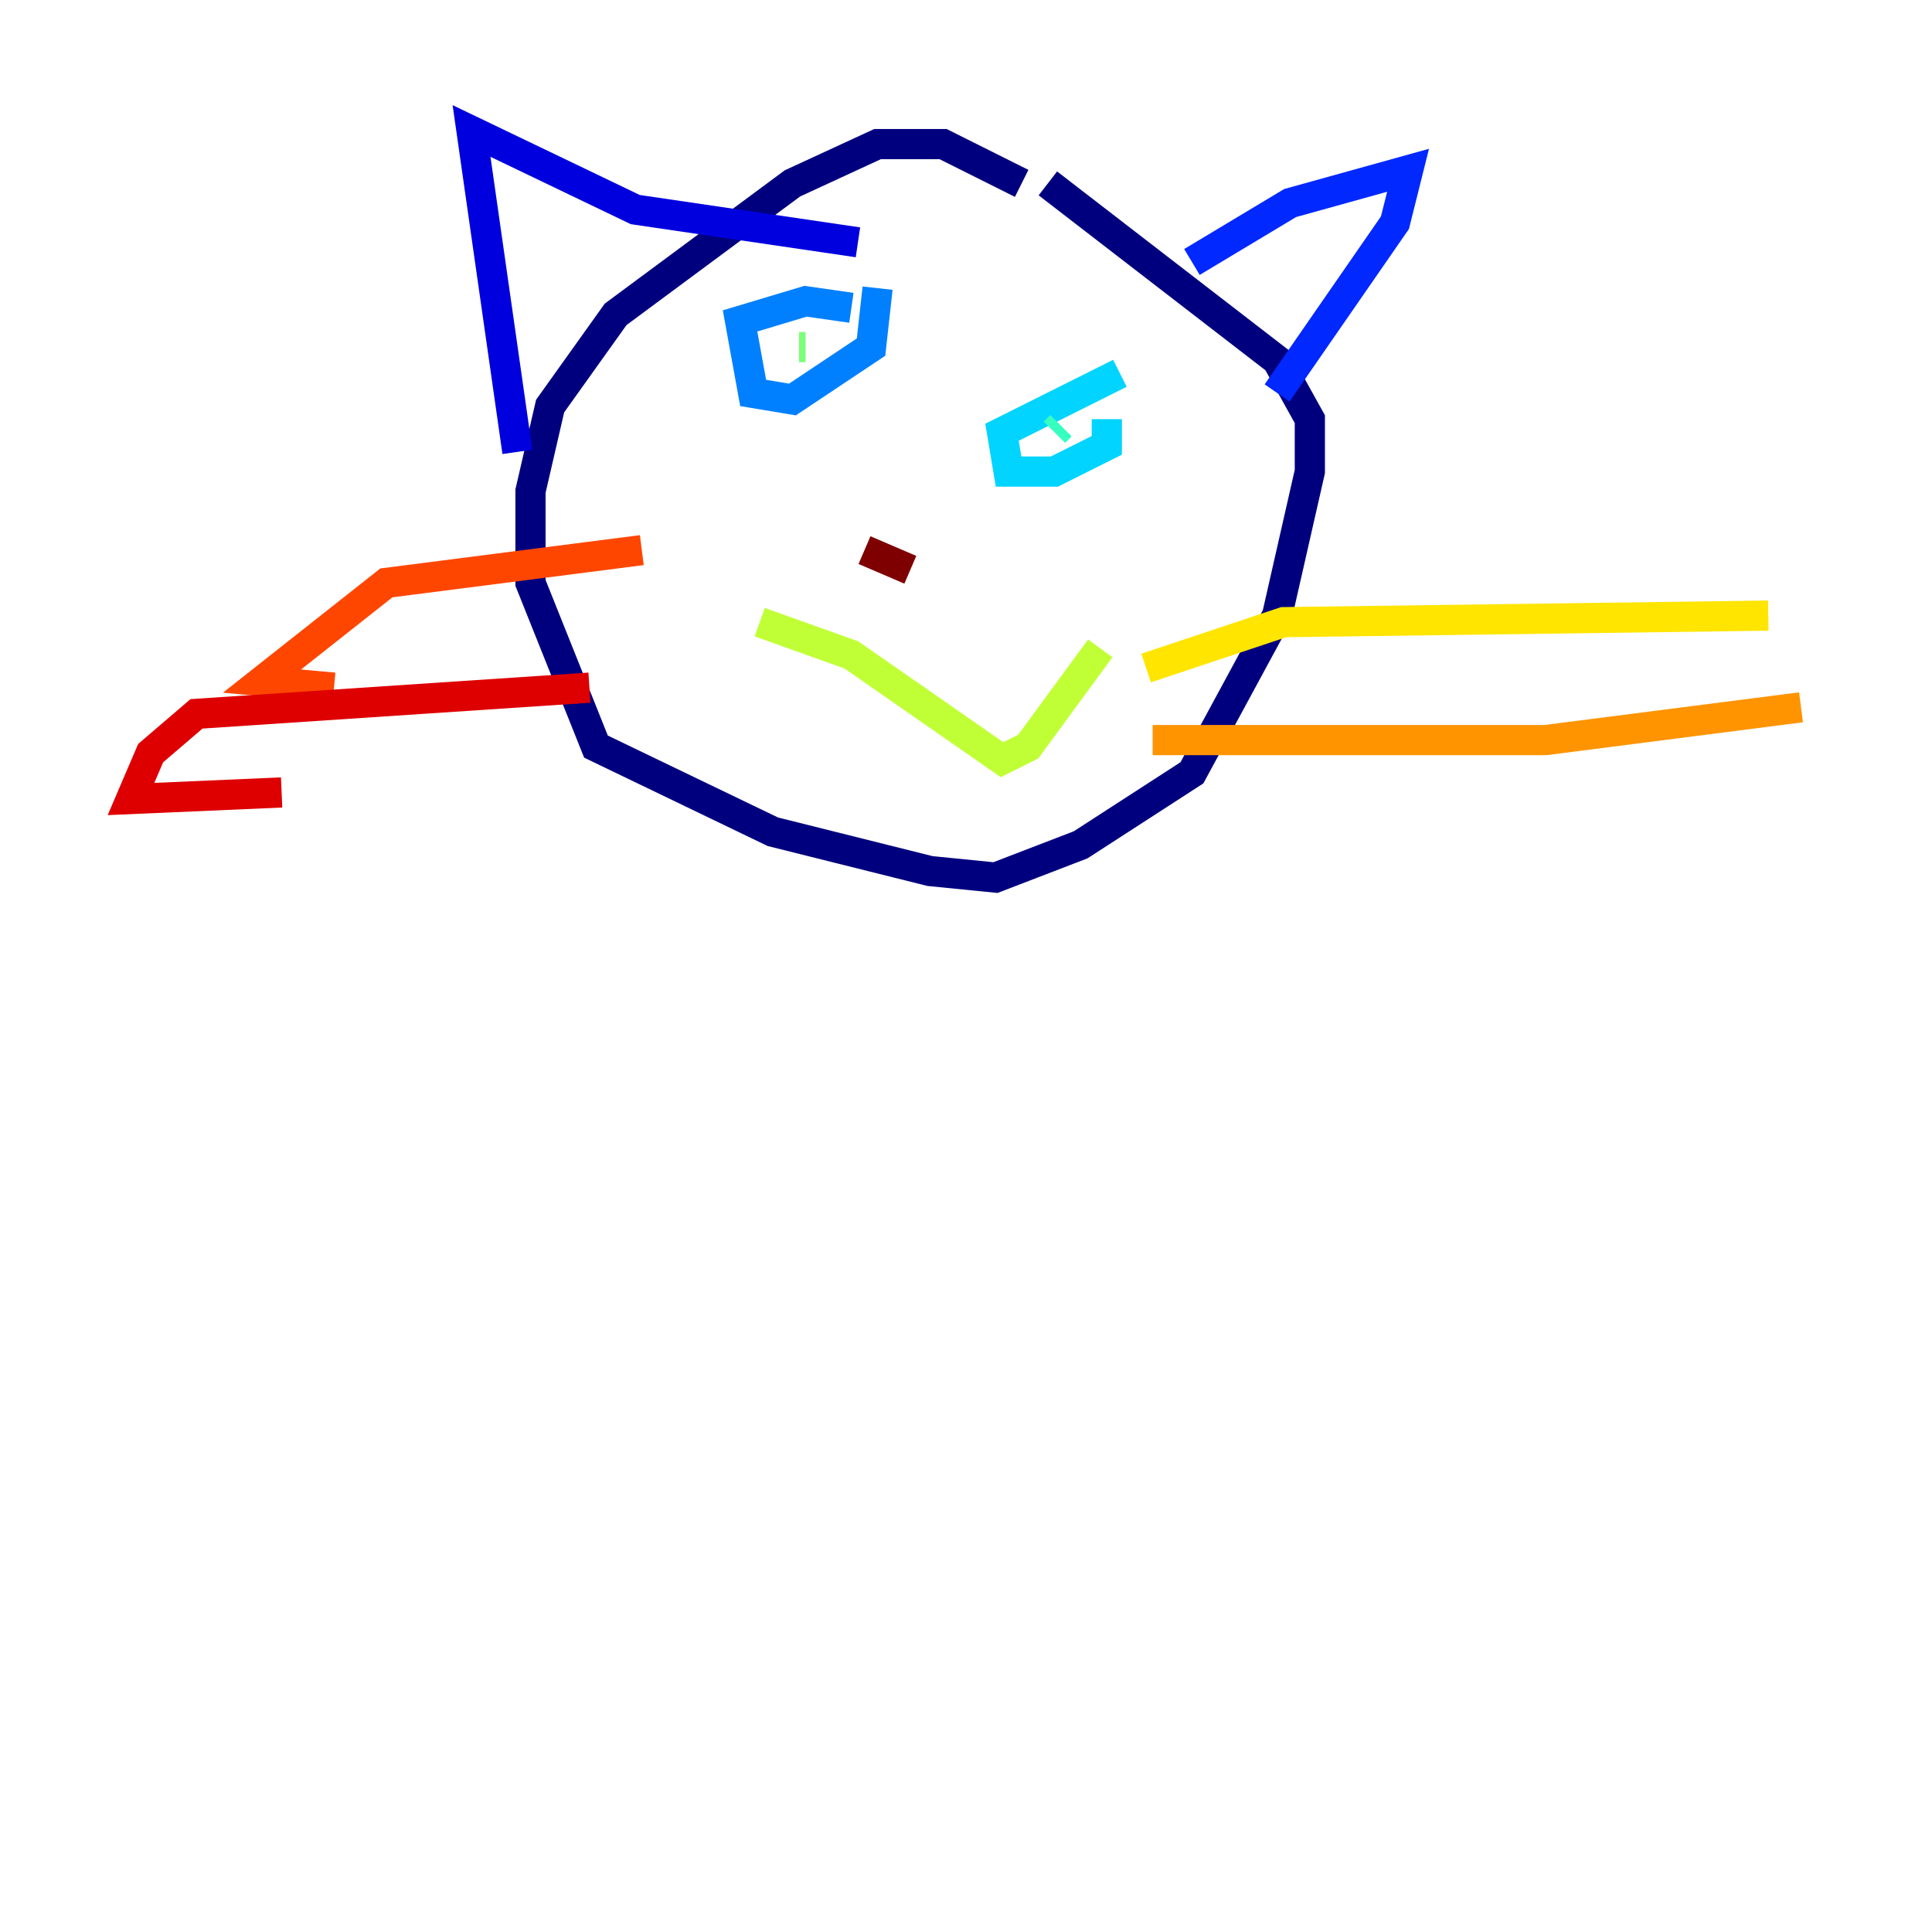 <?xml version="1.0" encoding="utf-8" ?>
<svg baseProfile="tiny" height="128" version="1.2" viewBox="0,0,128,128" width="128" xmlns="http://www.w3.org/2000/svg" xmlns:ev="http://www.w3.org/2001/xml-events" xmlns:xlink="http://www.w3.org/1999/xlink"><defs /><polyline fill="none" points="67.688,12.149 62.481,9.546 58.142,9.546 52.502,12.149 40.786,20.827 36.447,26.902 35.146,32.542 35.146,38.617 39.485,49.464 51.2,55.105 61.614,57.709 65.953,58.142 71.593,55.973 78.969,51.2 84.61,40.786 86.78,31.241 86.78,27.77 84.61,23.864 69.424,12.149" stroke="#00007f" stroke-width="2" /><polyline fill="none" points="34.278,29.939 31.241,8.678 42.088,13.885 56.841,16.054" stroke="#0000de" stroke-width="2" /><polyline fill="none" points="78.969,17.356 85.478,13.451 93.288,11.281 92.42,14.752 84.61,26.034" stroke="#0028ff" stroke-width="2" /><polyline fill="none" points="56.407,20.393 53.37,19.959 49.031,21.261 49.898,26.034 52.502,26.468 57.709,22.997 58.142,19.091" stroke="#0080ff" stroke-width="2" /><polyline fill="none" points="74.197,24.732 66.386,28.637 66.82,31.241 69.858,31.241 73.329,29.505 73.329,27.77" stroke="#00d4ff" stroke-width="2" /><polyline fill="none" points="69.858,28.637 70.291,28.203" stroke="#36ffc0" stroke-width="2" /><polyline fill="none" points="52.936,22.997 53.37,22.997" stroke="#7cff79" stroke-width="2" /><polyline fill="none" points="50.332,41.22 56.407,43.39 66.386,50.332 68.122,49.464 72.895,42.956" stroke="#c0ff36" stroke-width="2" /><polyline fill="none" points="75.932,44.258 85.044,41.22 117.153,40.786" stroke="#ffe500" stroke-width="2" /><polyline fill="none" points="76.366,49.031 102.4,49.031 119.322,46.861" stroke="#ff9400" stroke-width="2" /><polyline fill="none" points="42.522,36.447 25.6,38.617 17.356,45.125 22.129,45.559" stroke="#ff4600" stroke-width="2" /><polyline fill="none" points="39.051,45.559 13.017,47.295 9.98,49.898 8.678,52.936 18.658,52.502" stroke="#de0000" stroke-width="2" /><polyline fill="none" points="57.275,36.447 60.312,37.749" stroke="#7f0000" stroke-width="2" /></svg>